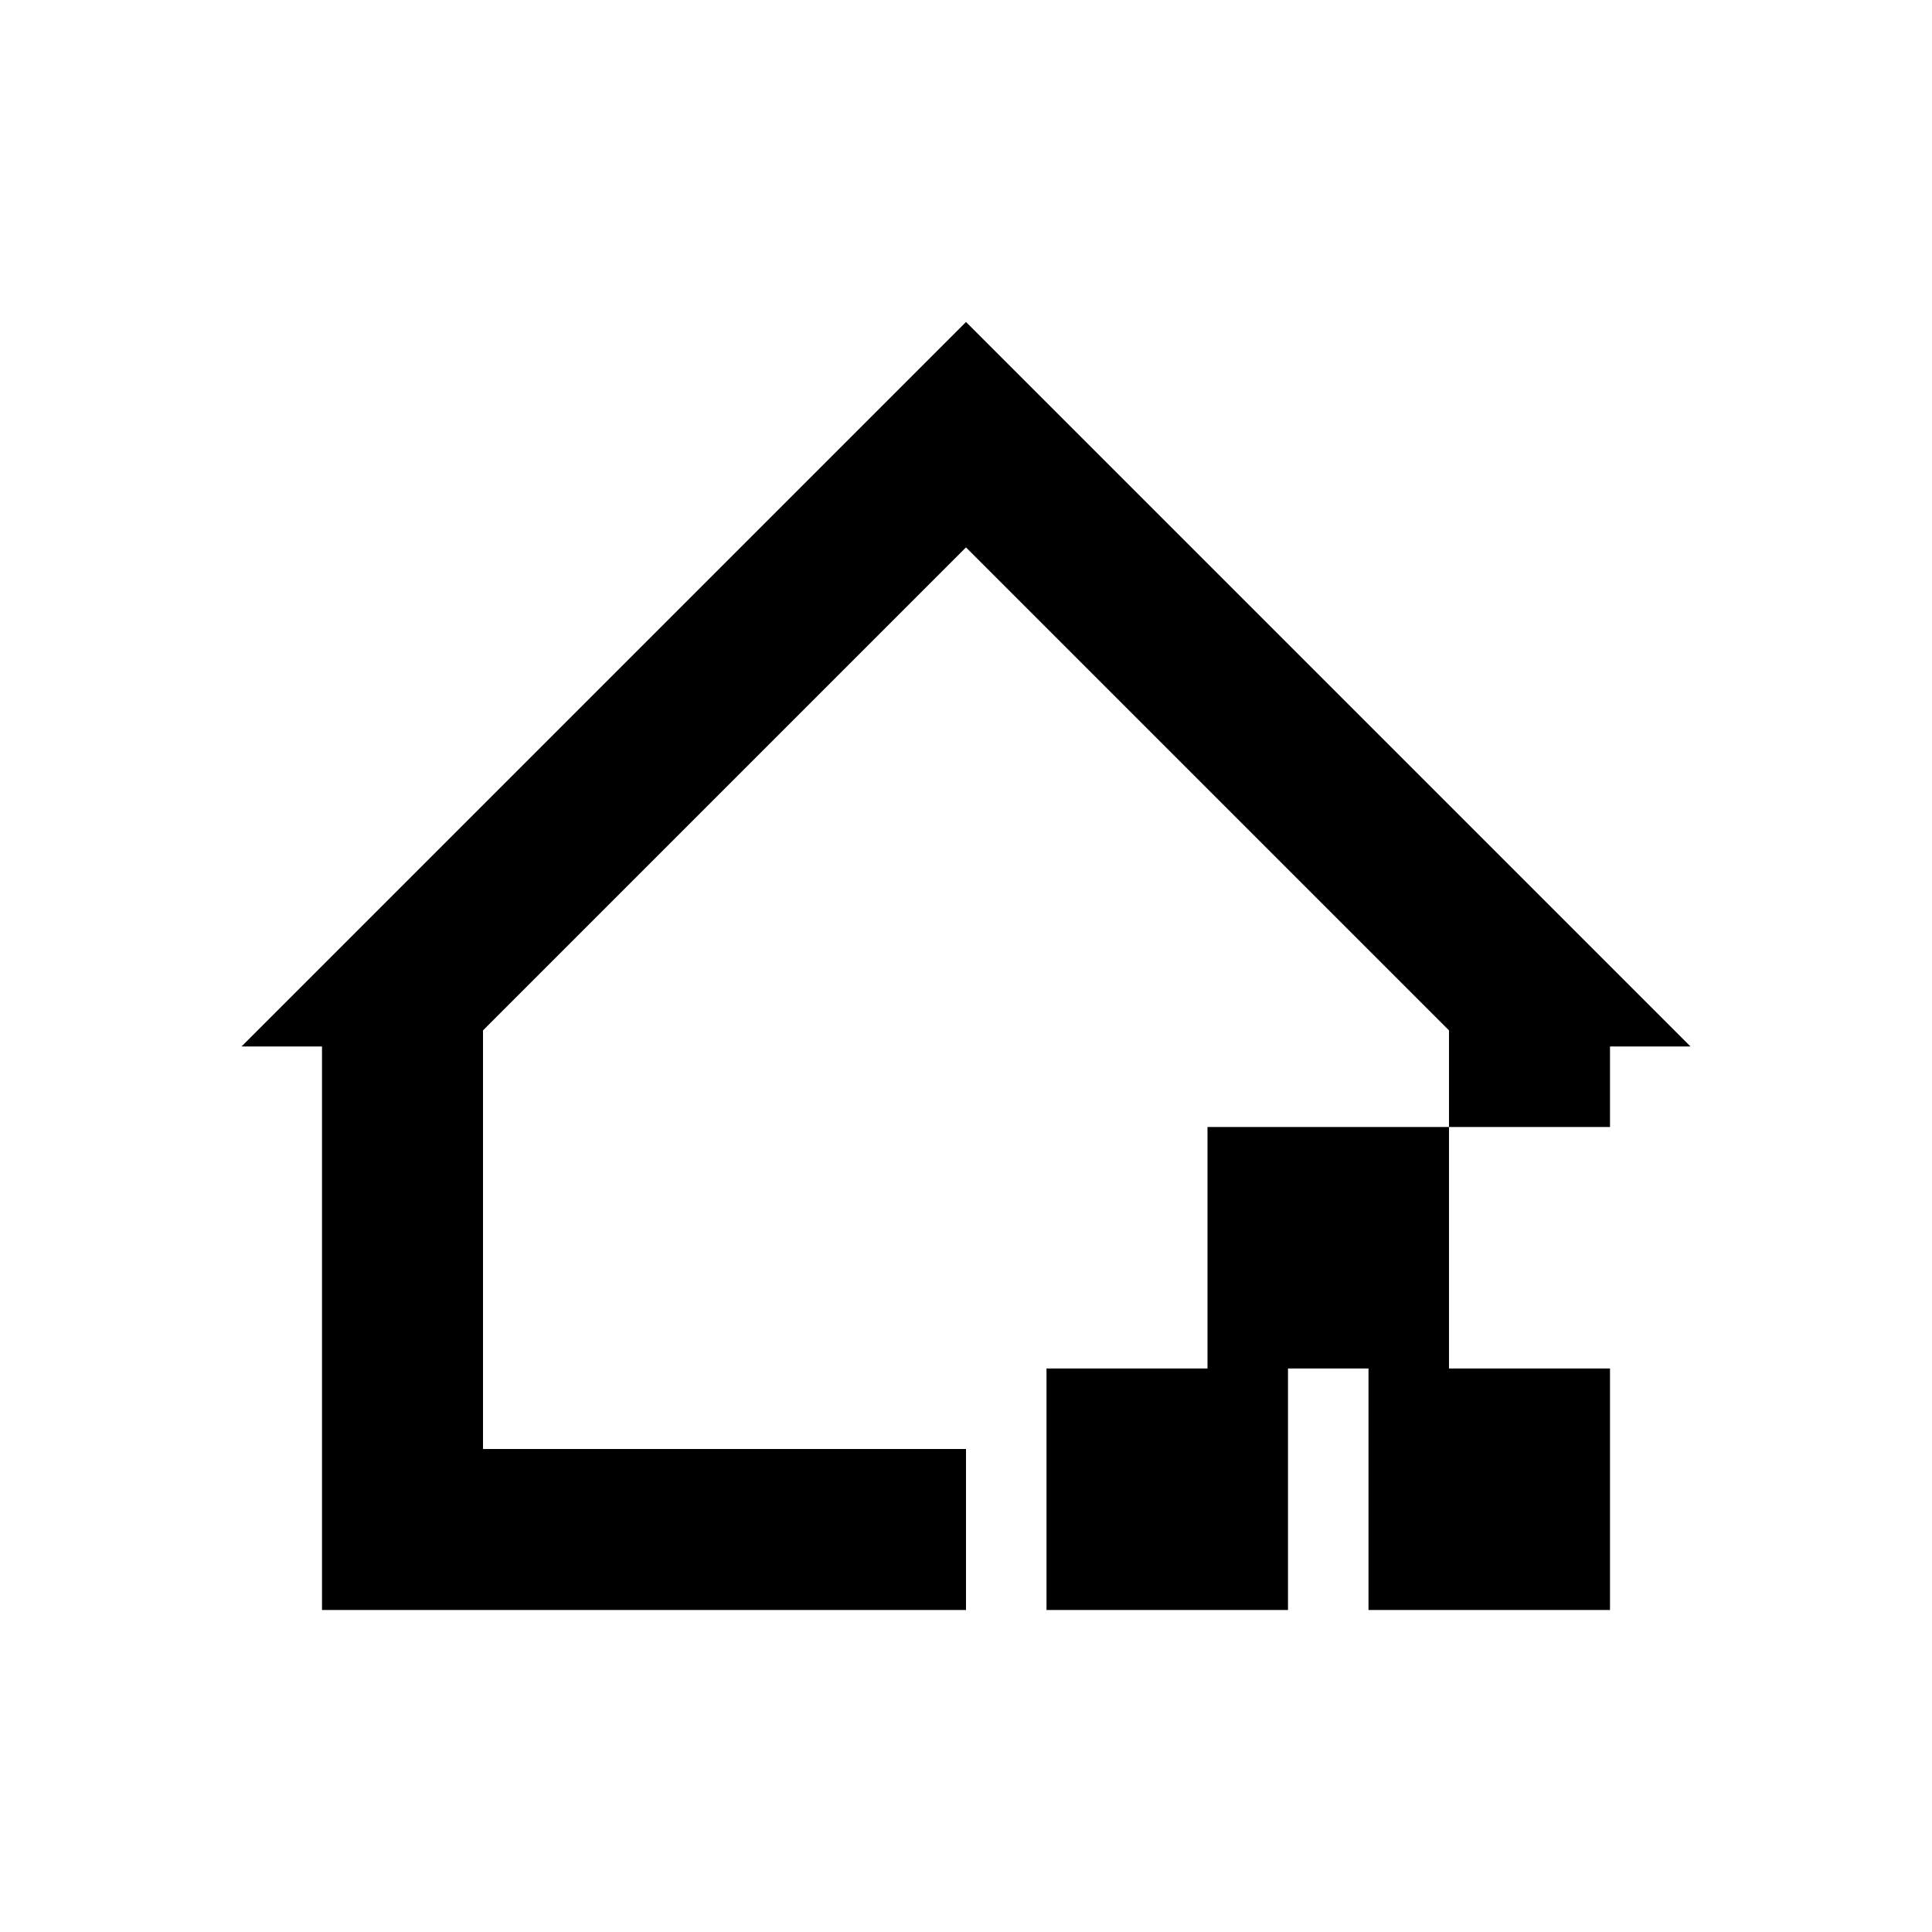 <?xml version="1.0" standalone="no"?><!DOCTYPE svg PUBLIC "-//W3C//DTD SVG 1.1//EN" "http://www.w3.org/Graphics/SVG/1.1/DTD/svg11.dtd"><svg t="1634541078880" class="icon" viewBox="0 0 1024 1024" version="1.1" xmlns="http://www.w3.org/2000/svg" p-id="4381" xmlns:xlink="http://www.w3.org/1999/xlink" width="200" height="200"><defs><style type="text/css"></style></defs><path d="M640 725.333v-128h128v128h85.333v128h-128v-128h-42.667v128h-128v-128h85.333z m213.333-128h-85.333v-51.2l-256-256-256 256V768h256v85.333H170.667v-298.667H128l384-384 384 384h-42.667v42.667z"   p-id="4382"></path></svg>
